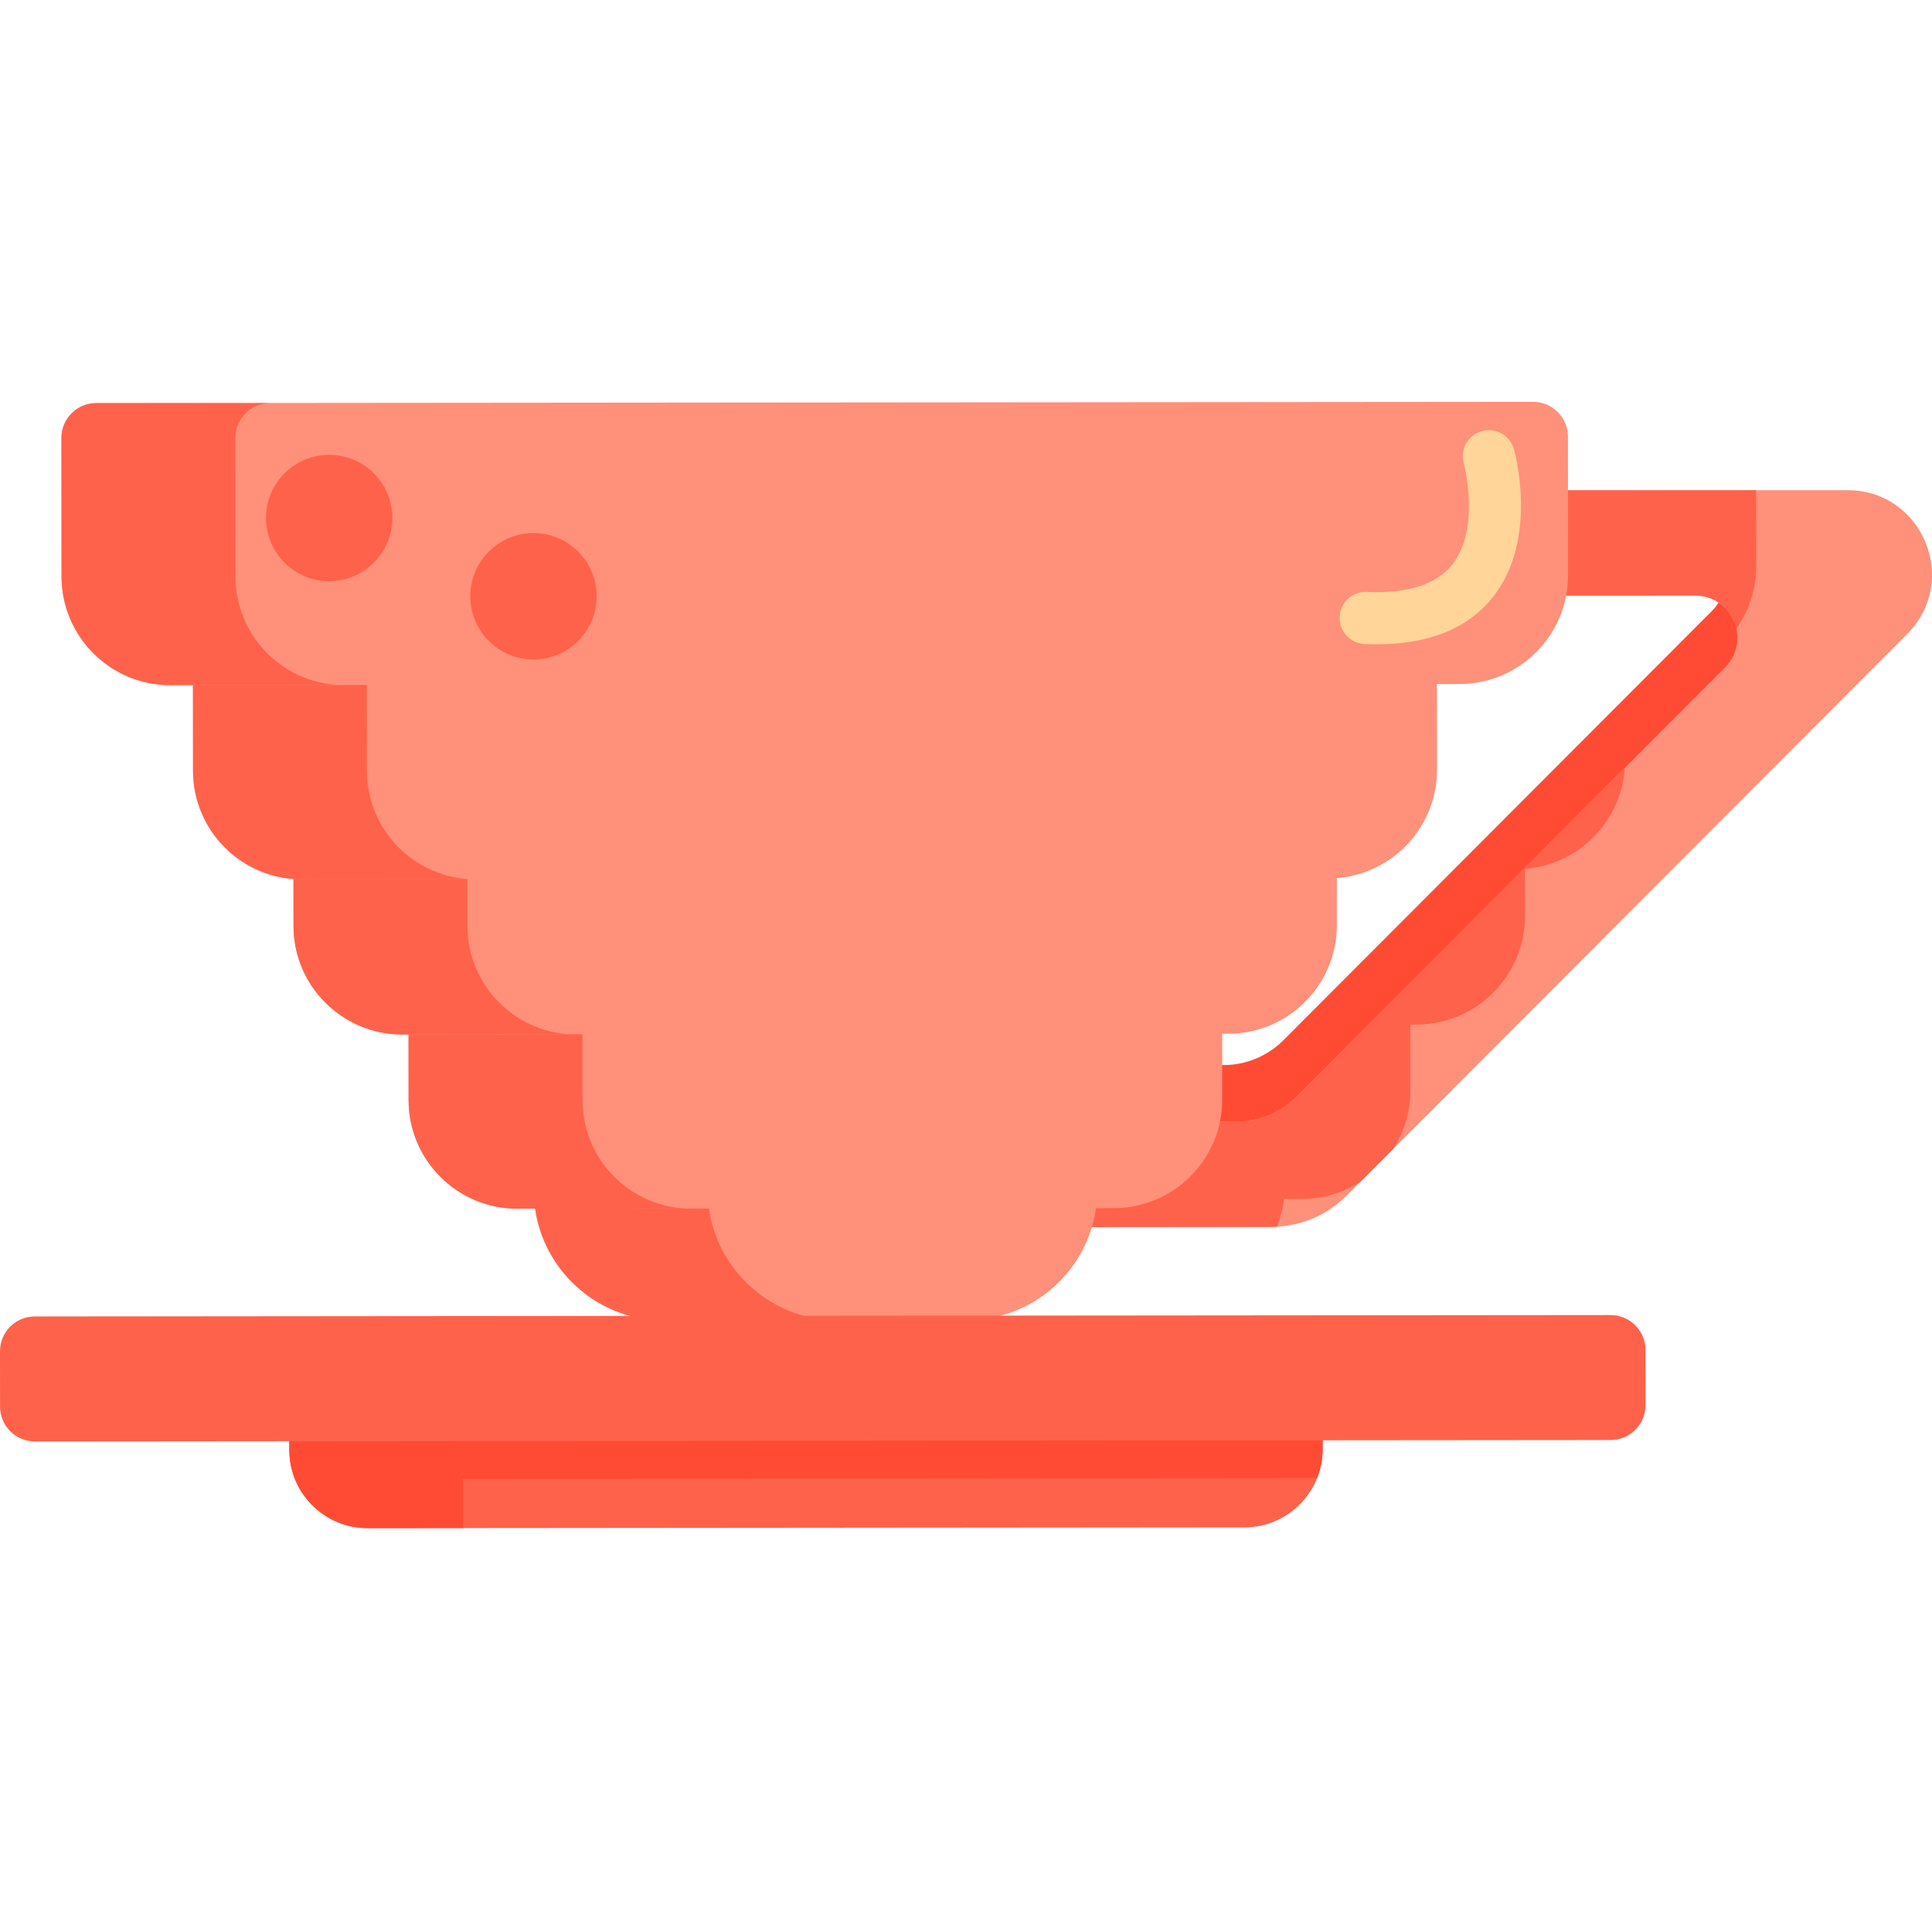 <svg height="444pt" viewBox="0 -92 444.44 444" width="444pt" xmlns="http://www.w3.org/2000/svg"><path d="m396.09 44.785c-.461 1.258-1.203 2.461-2.27 3.535l-98.605 98.777c-3.633 3.637-8.559 5.684-13.699 5.688l-14.559.016-.098-108.016h-24.223l.117 132.258 46.809-.039c6.426-.008 12.586-2.566 17.125-7.113l124.887-125.105zm0 0" fill="#ff4b34"/><path d="m425.012 20.543-179.406.09.148 169.41 46.809-.043c6.426-.004 12.582-2.562 17.121-7.109l129.055-129.277c12.195-12.215 3.535-33.078-13.727-33.07zm-28.191 40.777-98.605 98.777c-3.633 3.637-8.559 5.684-13.699 5.688l-14.559.016-.105-120.957 120.105-.059c8.629-.004 12.957 10.426 6.863 16.535zm0 0" fill="#ff9079"/><path d="m320.508 172.051c2.488-3.891 3.938-8.516 3.934-13.477l-.012-15.102h1.402c13.805-.012 24.988-11.215 24.977-25.023l-.008-10.789c12.34-.961 22.16-10.875 22.973-23.254l-75.559 75.691c-3.633 3.637-8.559 5.684-13.699 5.688l-14.559.016-.105-120.953 120.105-.062c4.996-.004 8.547 3.492 9.469 7.621 2.875-4.074 4.566-9.043 4.562-14.41l-.016-17.441-158.367.078.152 169.41 46.809-.039c.398 0 .797-.012 1.195-.031.77-2.031 1.328-4.164 1.641-6.375l4.066-.004c4.961-.004 9.582-1.461 13.469-3.957zm0 0" fill="#ff624b"/><path d="m222.457 211.461-69.637.062c-16.57.016-30.012-13.406-30.027-29.973l-.008-9.352 129.637-.113.008 9.348c.016 16.57-13.406 30.016-29.973 30.027zm0 0" fill="#ff9079"/><path d="m162.793 181.551-.008-9.352h-40l.008 9.352c.016 16.566 13.461 29.988 30.027 29.973l38.609-.035c-15.922-.711-28.621-13.836-28.637-29.938zm0 0" fill="#ff624b"/><path d="m286.273 259.145-201.707.176c-9.938.008-18.004-8.043-18.016-17.984l-.012-12.359 237.707-.207.012 12.359c.012 9.941-8.043 18.008-17.984 18.016zm0 0" fill="#ff624b"/><path d="m256.191 185.707-137.176.121c-13.805.012-25.008-11.172-25.02-24.977l-.031-35.668 187.172-.164.031 35.668c.012 13.805-11.172 25.008-24.977 25.02zm0 0" fill="#ff9079"/><path d="m106.539 247.977 196.434-.172c.824-2.066 1.289-4.316 1.289-6.676l-.012-12.359-237.711.207.012 12.359c.012 9.941 8.078 17.992 18.016 17.984l21.984-.02zm0 0" fill="#ff4b34"/><path d="m370.539 239.047-362.52.316c-4.418.004-8.004-3.574-8.008-7.992l-.012-12.742c-.004-4.418 3.574-8.004 7.992-8.008l362.523-.32c4.418-.004 8.004 3.578 8.008 7.996l.012 12.742c.004 4.418-3.574 8.004-7.996 8.008zm0 0" fill="#ff624b"/><path d="m133.996 160.852-.031-35.668h-40l.031 35.668c.012 13.805 11.215 24.988 25.02 24.977l38.68-.035c-13.191-.676-23.688-11.578-23.699-24.941zm0 0" fill="#ff624b"/><path d="m282.555 145.586-190.012.168c-13.809.012-25.012-11.172-25.023-24.98l-.031-35.668 240.016-.211.031 35.668c.012 13.809-11.172 25.012-24.98 25.023zm0 0" fill="#ff9079"/><path d="m107.52 120.773-.031-35.668h-40l.031 35.668c.012 13.809 11.215 24.992 25.023 24.98l38.68-.035c-13.195-.676-23.691-11.582-23.703-24.945zm0 0" fill="#ff624b"/><path d="m305.582 109.855-236.152.207c-13.809.012-25.008-11.168-25.023-24.977l-.027-35.668 286.152-.25.031 35.668c.012 13.805-11.172 25.008-24.98 25.02zm0 0" fill="#ff9079"/><path d="m84.406 85.086-.027-35.668h-40l.027 35.668c.016 13.809 11.215 24.988 25.023 24.977l38.68-.031c-13.195-.676-23.691-11.582-23.703-24.945zm0 0" fill="#ff624b"/><path d="m335.734 65.129-296.547.262c-13.809.012-25.012-11.172-25.023-24.977l-.027-31.898c-.004-4.418 3.574-8 7.992-8.004l330.551-.293c4.418-.004 8.004 3.578 8.008 7.996l.027 31.895c.012 13.805-11.172 25.008-24.98 25.02zm0 0" fill="#ff9079"/><path d="m54.164 40.414-.027-31.898c-.004-4.418 3.574-8 7.992-8.004h-40c-4.418.004-7.996 3.586-7.992 8.004l.027 31.898c.012 13.805 11.215 24.988 25.023 24.977l38.68-.035c-13.195-.672-23.691-11.578-23.703-24.941zm0 0" fill="#ff624b"/><path d="m316.691 55.992c-.91 0-1.84-.02-2.785-.062-3.309-.145-5.875-2.949-5.727-6.258.145-3.312 2.938-5.875 6.258-5.73 9.371.422 15.953-1.691 19.594-6.27 6.699-8.414 2.719-23.176 2.68-23.324-.887-3.188.977-6.492 4.16-7.387 3.184-.891 6.488.953 7.391 4.137.234.84 5.699 20.734-4.797 33.996-5.734 7.238-14.73 10.898-26.773 10.898zm0 0" fill="#ffd59a"/><g fill="#ff624b"><path d="m90.258 26.945c0 8.027-6.508 14.535-14.535 14.535s-14.531-6.508-14.531-14.535c0-8.027 6.504-14.535 14.531-14.535s14.535 6.508 14.535 14.535zm0 0"/><path d="m137.258 44.945c0 8.027-6.508 14.535-14.535 14.535s-14.531-6.508-14.531-14.535c0-8.027 6.504-14.535 14.531-14.535s14.535 6.508 14.535 14.535zm0 0"/></g></svg>